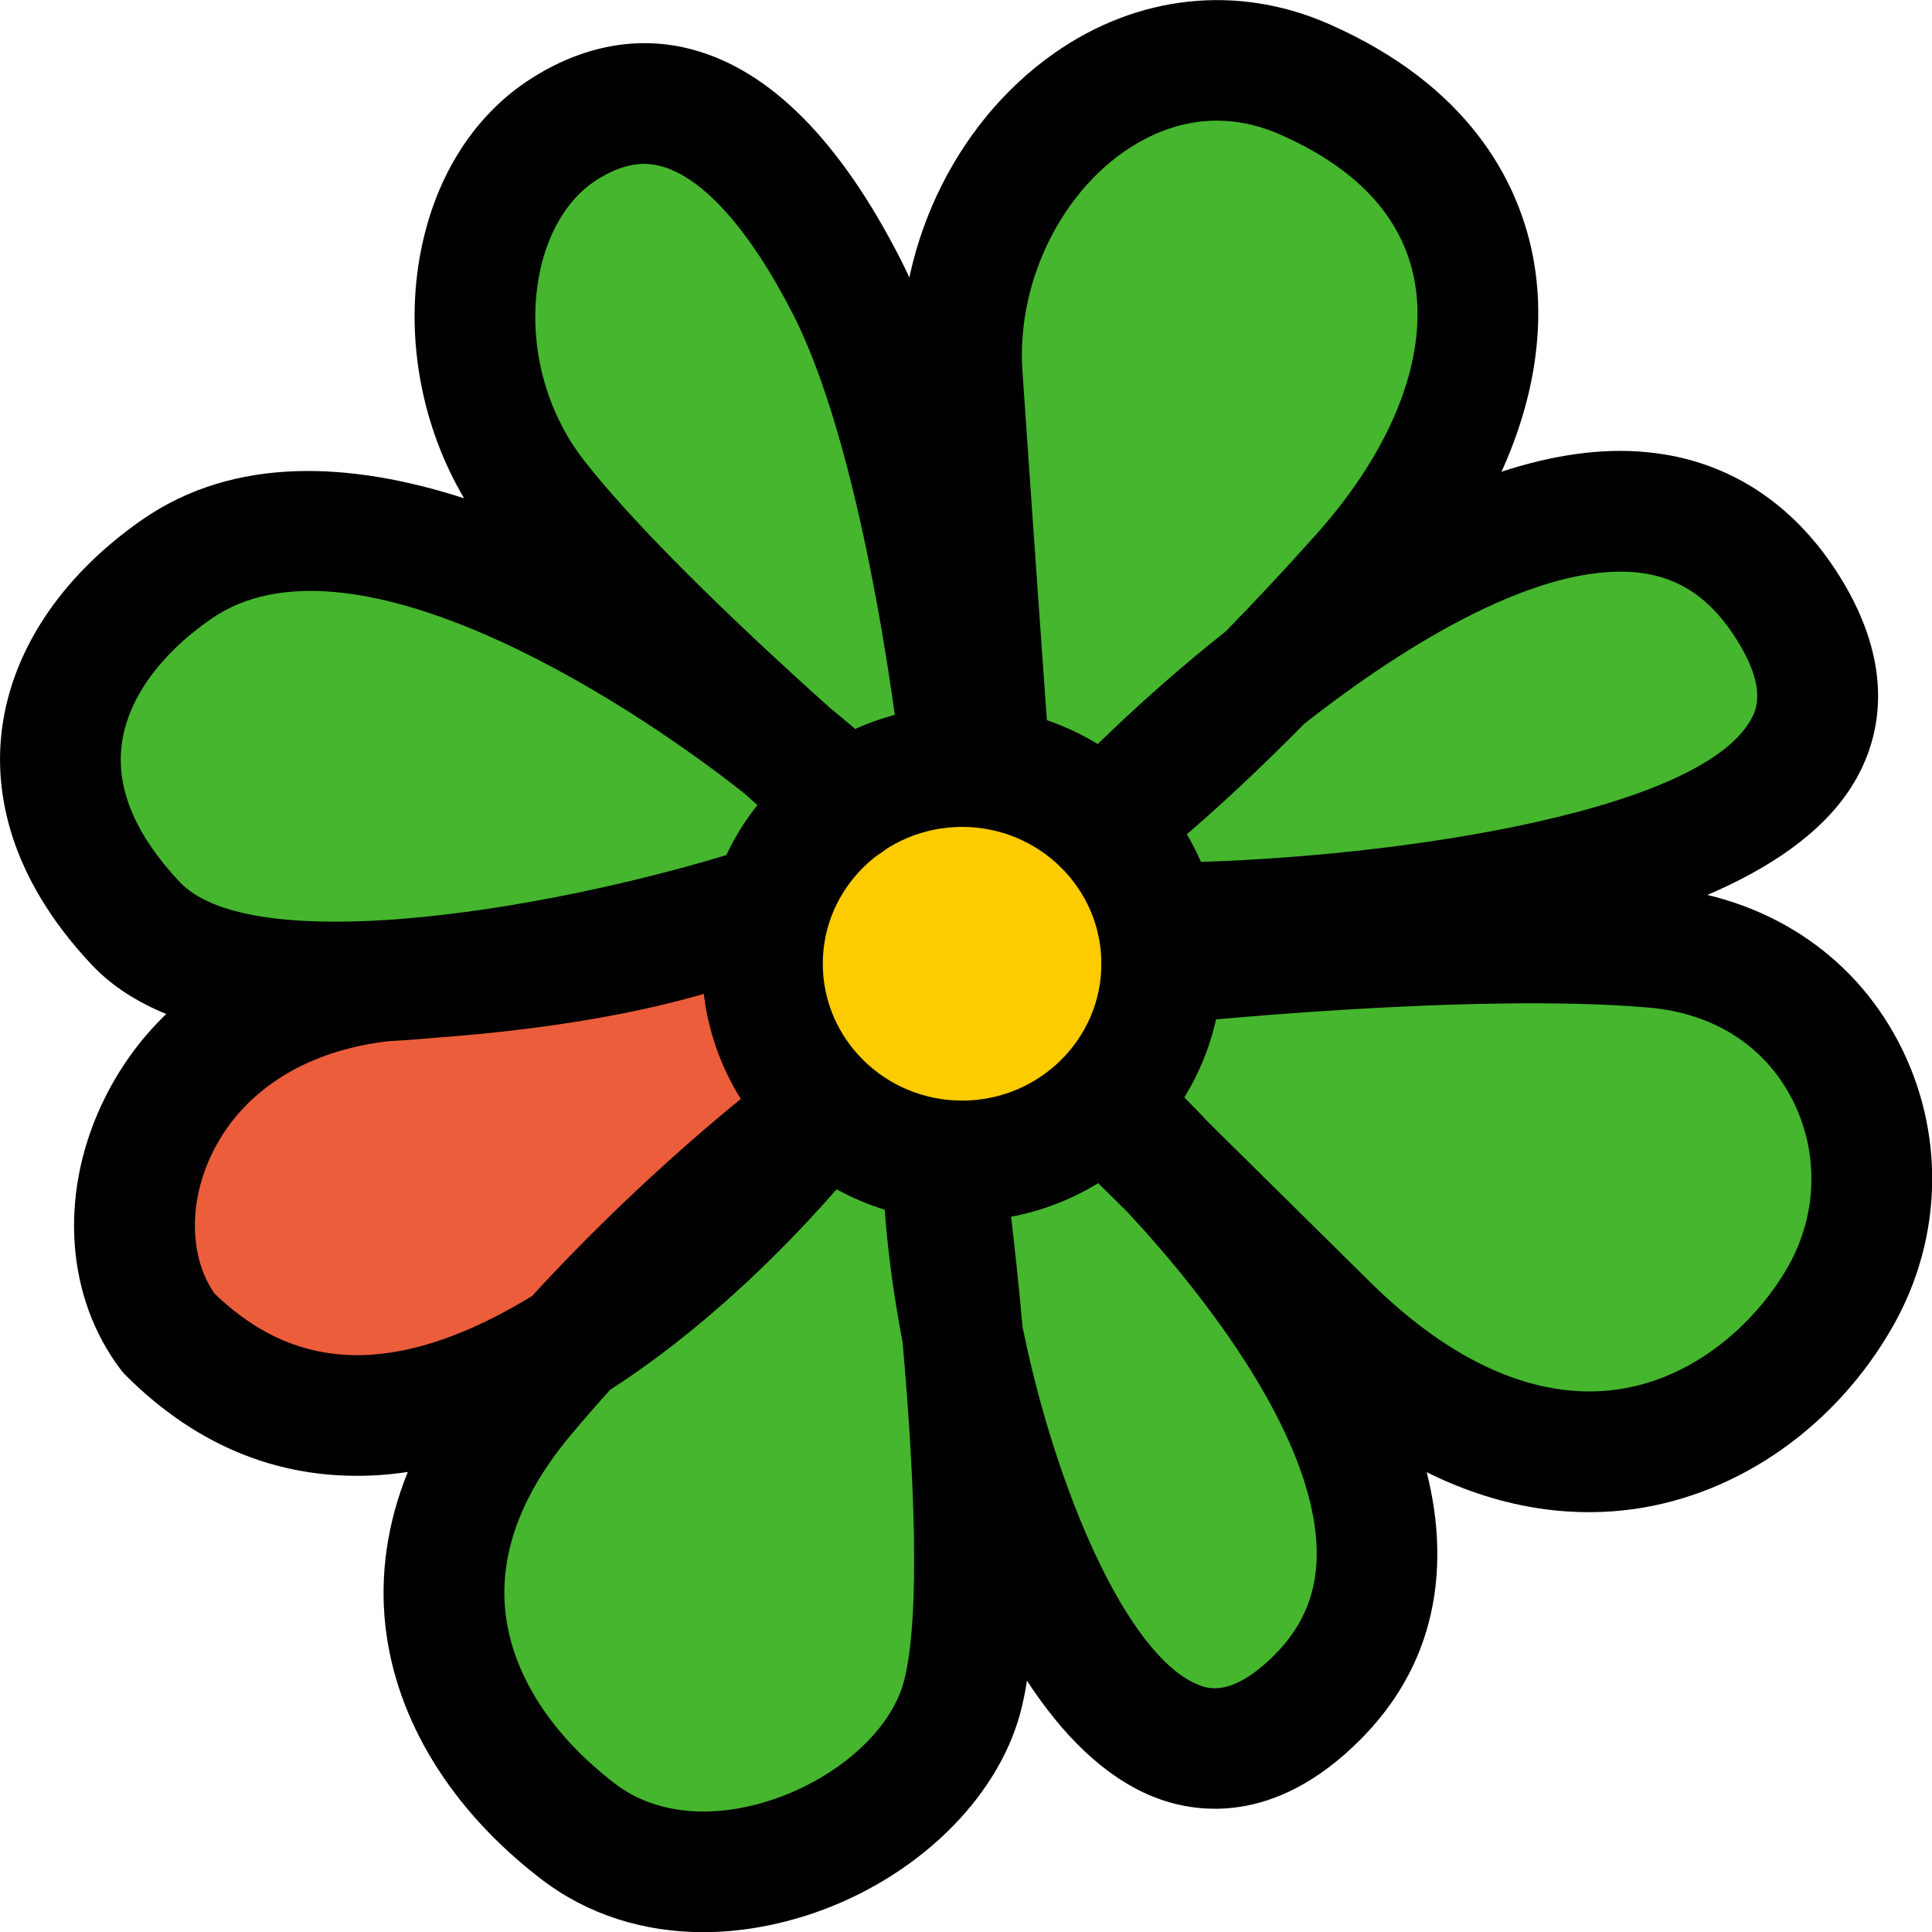<svg xmlns="http://www.w3.org/2000/svg" enable-background="new 0 0 24 24" viewBox="0 0 24 24">
<path fill="#45B62E" d="M18.326 3.272c-.304-1.881-2.124-3.088-3.972-2.63C12.716 1.047 11.71 2.39 11.755 4.11c-.032.289-.033.579-.031.869.012 1.377.118 2.749.206 4.121.044.058.113.048.172.056.725.09 1.374.352 1.926.839.042.037.084.078.144.088.098-.004.147-.081.206-.139.708-.7 1.403-1.414 2.057-2.165.546-.627 1.076-1.268 1.485-1.997.272-.485.455-.996.453-1.56.006 0 .011-.005.013-.014C18.396 3.894 18.376 3.583 18.326 3.272zM11.539 8.531C11.443 7.701 11.35 6.87 11.247 6.04c-.105-.84-.187-1.686-.379-2.511C10.493 1.92 9.045.914 7.404 1.416c-1.202.368-1.987 1.405-1.933 2.6l0 0 0 0c.001.169.001.338.002.507.013.287.093.558.201.823C5.969 6.078 6.476 6.664 6.984 7.25 7.297 7.611 7.63 7.954 7.957 8.303c.475.507.968.996 1.444 1.501.038.04.078.086.145.072.585-.48 1.254-.756 2.006-.834.012 0 .024-.001.035-.001C11.571 8.871 11.559 8.701 11.539 8.531zM11.65 17.772c-.047-.811-.105-1.621-.159-2.432-.025-.066-.022-.138-.009-.202.033-.159.037-.315-.016-.47-.032-.087-.109-.086-.183-.096-.409-.054-.794-.18-1.158-.377C9.93 14.09 9.766 13.937 9.56 13.853c-.114.044-.181.125-.203.242-.004.001-.008.004-.012.01-.012.012-.023.024-.035.036-.118.146-.238.291-.355.437-.827 1.029-1.657 2.054-2.406 3.143-.585.85-.888 1.772-.794 2.81.004.002.007.003.011.005 0 .005.001.01.001.015-.003.12.006.237.031.356.136.636.457 1.165.943 1.588.631.548 1.377.825 2.208.74 1.074-.109 1.841-.704 2.346-1.647.24-.448.368-.927.404-1.432C11.758 19.36 11.696 18.566 11.65 17.772zM22.726 13.595c-.57-1.133-1.563-1.617-2.762-1.762-.623-.075-4.243-.162-4.561-.158-.051.001-.103.006-.146.039-.022.107-.045.215-.067.322-.149.627-.464 1.161-.9 1.629.029.11.106.175.209.212.025.022.053.043.076.068.938.973 1.909 1.912 2.933 2.794.825.709 1.758 1.133 2.888 1.018 1.295-.132 2.387-1.161 2.553-2.636v0l0 0c.008-.003.016-.007.024-.011C23.008 14.585 22.965 14.07 22.726 13.595z"/>
<path fill="#45B62E" d="M10.097 9.99C9.049 9.115 7.389 8.015 6.279 7.212 5.499 6.647 4.646 6.284 3.636 6.321 2.878 6.35 2.236 6.611 1.734 7.144c-.656.697-.911 1.53-.848 2.457C.895 9.609.903 9.612.911 9.61v.001c.053.499.252.94.593 1.32.604.672 1.416.949 2.308 1.007.824.054 1.65-.002 2.474-.066.765-.059 2.123.118 2.888.054.028-.142.055-.284.086-.425.103-.477.343-.893.633-1.288h0C9.96 10.139 10.029 10.064 10.097 9.99zM16.819 17.871c-.301-.514-.692-.96-1.072-1.413-.514-.613-1.039-1.216-1.56-1.823-.009-.002-.018-.004-.027-.004-.056-.07-.112-.139-.169-.209-.573.456-1.225.693-1.956.714-.016.226.043.444.076.664.125.837.255 1.673.393 2.508.096.583.185 1.169.4 1.725.203.523.487.989.935 1.339.812.633 1.906.499 2.699-.077.477-.346.736-.821.778-1.411l0 0c.007-.003.015-.006.022-.009C17.373 19.154 17.181 18.49 16.819 17.871zM21.702 7.45c-.419-.822-1.065-1.315-2.004-1.386-.676-.051-1.29.157-1.876.467-.715.378-1.322.907-1.94 1.417-.575.474-1.14.959-1.71 1.439-.076.058-.19.077-.199.201.065.085.13.169.195.254l0 0 0 0c.405.635.614 1.327.597 2.083.448-.037.896-.067 1.343-.113.978-.101 1.955-.22 2.927-.367.646-.097 1.274-.242 1.818-.63.63-.449 1.01-1.052 1.096-1.829 0-.001 0-.001 0-.002.008.001.016-.001.025-.008C22 8.447 21.947 7.932 21.702 7.45z"/>
<path fill="#EB5D3B" d="M9.569,12.587c-0.074-0.256-0.083-0.52-0.14-0.777l0,0c0.013-0.13,0.027-0.261,0.04-0.391c-0.625-0.024-2.319,0.828-2.942,0.841c-0.081,0.003-0.163,0.005-0.244,0.01c-0.793,0.048-1.588,0.093-2.36,0.275c-1.059,0.251-2.094,0.943-2.145,2.279c0.008,0.004,0.016,0.008,0.024,0.012l0,0c-0.001,0.087-0.012,0.175-0.002,0.26c0.089,0.735,0.437,1.353,1.017,1.858c0.371,0.323,0.813,0.535,1.313,0.573c0.535,0.041,1.038-0.093,1.485-0.37c0.275-0.17,0.546-0.346,0.813-0.526c0.858-0.579,2.746-2.012,3.552-2.652l0,0l0,0c0.011,0,0.023,0,0.034,0c0.06-0.064,0.121-0.127,0.202-0.17C9.926,13.436,9.698,13.035,9.569,12.587z M9.426,11.814l-0.002,0c0.001-0.001,0.002-0.003,0.003-0.004L9.426,11.814z"/>
<path fill="#FCCB00" d="M14.05,10.608c-0.05-0.065-0.099-0.131-0.153-0.193c-0.057-0.068-0.101-0.15-0.193-0.18c-0.453-0.419-0.986-0.652-1.604-0.69c-0.083,0-0.167,0-0.25,0c-0.01-0.008-0.021-0.015-0.033-0.019c-0.033-0.008-0.064,0-0.096,0.004c-0.499,0.062-0.941,0.255-1.326,0.578c-0.054,0.054-0.125,0.093-0.148,0.174c-0.008,0.009-0.017,0.018-0.025,0.027c-0.089,0.023-0.112,0.117-0.176,0.166c-0.119,0.16-0.221,0.329-0.305,0.511c-0.118,0.254-0.165,0.525-0.209,0.798c-0.007,0.075-0.005,0.151-0.004,0.227c-0.001,0.089-0.005,0.179,0.008,0.268c0.011,0.039,0.018,0.079,0.026,0.118c0.094,0.51,0.322,0.952,0.683,1.325c0.062,0.054,0.113,0.122,0.199,0.142c0.212,0.161,0.436,0.3,0.686,0.397c0.211,0.082,0.432,0.117,0.652,0.158c0.067,0.057,0.148,0.033,0.224,0.036c0.58-0.011,1.099-0.19,1.549-0.56c0.013-0.013,0.026-0.025,0.039-0.038c0.056-0.041,0.108-0.087,0.158-0.136c0.316-0.336,0.539-0.723,0.646-1.174c0.02-0.074,0.034-0.149,0.046-0.225c0.016-0.078,0.028-0.157,0.024-0.237C14.486,11.547,14.342,11.056,14.05,10.608z"/>
<path d="M11.952,15.172c-1.782,0-3.231-1.436-3.231-3.2s1.449-3.2,3.231-3.2c1.781,0,3.23,1.436,3.23,3.2S13.733,15.172,11.952,15.172z M11.952,10.272c-0.955,0-1.731,0.763-1.731,1.7s0.776,1.7,1.731,1.7c0.954,0,1.73-0.763,1.73-1.7S12.906,10.272,11.952,10.272z"/>
<path d="M14.38,12.218c-0.412,0-0.747-0.333-0.75-0.745c-0.001-0.187,0.066-0.358,0.178-0.49c-0.243,0.031-0.495-0.054-0.666-0.249c-0.254-0.291-0.247-0.727,0.018-1.008c0.181-0.192,0.976-1.02,2.066-1.882c0.339-0.347,0.717-0.749,1.128-1.209c0.973-1.091,1.412-2.261,1.205-3.212C17.395,2.671,16.837,2.082,15.9,1.67c-0.829-0.363-1.516-0.081-1.945,0.22c-0.822,0.578-1.326,1.671-1.254,2.721c0.165,2.408,0.343,4.886,0.343,4.886l-1.496,0.107c0,0-0.178-2.48-0.343-4.891c-0.108-1.578,0.632-3.167,1.888-4.05c1.039-0.73,2.281-0.862,3.412-0.366c1.746,0.767,2.334,1.949,2.521,2.807c0.188,0.867,0.053,1.817-0.374,2.756c0.617-0.202,1.234-0.302,1.824-0.241c0.99,0.099,1.813,0.634,2.381,1.547c0.694,1.118,0.498,1.974,0.21,2.494c-1.318,2.389-7.463,2.55-8.682,2.558C14.383,12.218,14.381,12.218,14.38,12.218z M16.201,8.992c-0.94,0.953-1.599,1.5-1.89,1.729c0.021-0.001,0.042-0.003,0.064-0.003c2.666-0.019,6.717-0.584,7.378-1.783c0.056-0.102,0.205-0.372-0.172-0.978c-0.326-0.525-0.725-0.794-1.256-0.847C19.128,6.998,17.506,7.966,16.201,8.992z"/>
<path d="M8.735,24.002c-0.745,0-1.439-0.221-2.004-0.653c-1.124-0.859-1.814-1.98-1.944-3.156c-0.07-0.637,0.025-1.28,0.279-1.908c-0.117,0.018-0.234,0.03-0.351,0.039c-1.189,0.078-2.247-0.336-3.149-1.235c-0.025-0.024-0.048-0.051-0.069-0.079c-0.671-0.888-0.764-2.142-0.242-3.272c0.202-0.437,0.475-0.819,0.81-1.142c-0.362-0.148-0.678-0.348-0.927-0.613C0.082,10.86-0.055,9.811,0.016,9.129c0.105-1.012,0.727-1.961,1.75-2.673C2.915,5.659,4.358,5.735,5.765,6.19c-0.52-0.882-0.727-1.956-0.556-2.967c0.165-0.976,0.653-1.771,1.375-2.238c0.651-0.421,1.351-0.55,2.019-0.369c0.965,0.259,1.834,1.134,2.583,2.603c1.073,2.101,1.496,6.058,1.513,6.225c0.043,0.412-0.256,0.781-0.668,0.824c-0.41,0.037-0.781-0.256-0.824-0.668c-0.004-0.039-0.412-3.847-1.357-5.699C9.316,2.857,8.735,2.205,8.213,2.065C8.051,2.021,7.788,1.992,7.398,2.244C7.039,2.477,6.78,2.925,6.688,3.473c-0.132,0.782,0.079,1.62,0.564,2.243c0.746,0.958,2.195,2.305,3.059,3.079c0.367,0.297,0.629,0.537,0.752,0.667c0.274,0.29,0.273,0.744-0.002,1.032c-0.275,0.29-0.729,0.312-1.031,0.052c-0.037-0.031-0.345-0.296-0.786-0.692C7.679,8.616,4.322,6.507,2.623,7.688c-0.66,0.459-1.056,1.026-1.115,1.597c-0.056,0.539,0.187,1.101,0.723,1.67c0.41,0.436,1.4,0.548,2.575,0.473c0.052-0.004,0.104-0.008,0.157-0.011c0.004,0,0.007,0,0.011-0.001c1.395-0.109,3.024-0.467,4.271-0.862c0.366-0.113,0.757,0.062,0.912,0.412c0.154,0.35,0.021,0.759-0.309,0.952c-0.135,0.079-1.368,0.75-4.451,0.974c-0.19,0.018-0.382,0.032-0.572,0.042c-1.042,0.12-1.84,0.634-2.209,1.434c-0.277,0.6-0.257,1.261,0.048,1.7c0.58,0.561,1.219,0.808,1.947,0.761c0.66-0.044,1.347-0.331,1.998-0.729c1.605-1.749,3.093-2.842,3.164-2.894c0.302-0.221,0.719-0.185,0.979,0.082c0.261,0.267,0.286,0.684,0.06,0.98c-0.082,0.106-1.414,1.827-3.232,2.996c-0.163,0.18-0.326,0.367-0.488,0.561c-0.62,0.739-0.893,1.481-0.813,2.206c0.084,0.765,0.569,1.521,1.364,2.129c0.495,0.378,1.214,0.448,1.971,0.19c0.806-0.275,1.455-0.862,1.614-1.461c0.214-0.806,0.124-2.648-0.016-4.219c-0.16-0.834-0.242-1.619-0.244-2.241c-0.001-0.396,0.303-0.724,0.698-0.751c0.39-0.032,0.742,0.255,0.795,0.646c0.029,0.21,0.144,1.08,0.242,2.162c0.409,2.008,1.291,4.077,2.179,4.442c0.112,0.045,0.414,0.169,0.956-0.375c0.364-0.366,0.533-0.797,0.518-1.318c-0.042-1.394-1.354-3.108-2.354-4.182l-0.822-0.812c-0.29-0.286-0.298-0.75-0.02-1.047c0.278-0.296,0.742-0.317,1.045-0.047c0.043,0.038,0.373,0.334,0.818,0.807l2.004,1.979c1.019,1.006,2.074,1.464,3.057,1.329c1.012-0.141,1.764-0.884,2.13-1.532c0.37-0.654,0.384-1.437,0.039-2.094c-0.343-0.651-0.97-1.049-1.767-1.119c-2.218-0.194-5.936,0.199-5.973,0.203c-0.412,0.041-0.782-0.253-0.826-0.666c-0.044-0.412,0.254-0.782,0.666-0.826c0.158-0.017,3.902-0.414,6.265-0.206c1.303,0.115,2.382,0.813,2.962,1.915c0.584,1.11,0.561,2.43-0.061,3.53c-0.702,1.243-1.909,2.096-3.228,2.28c-0.662,0.092-1.553,0.045-2.568-0.459c0.075,0.3,0.122,0.602,0.13,0.9c0.029,0.942-0.292,1.757-0.953,2.421c-1.086,1.092-2.087,0.91-2.588,0.705c-0.598-0.245-1.116-0.764-1.555-1.436c-0.022,0.144-0.049,0.276-0.081,0.396c-0.287,1.079-1.299,2.059-2.579,2.495C9.637,23.924,9.177,24.002,8.735,24.002z"/>
</svg>